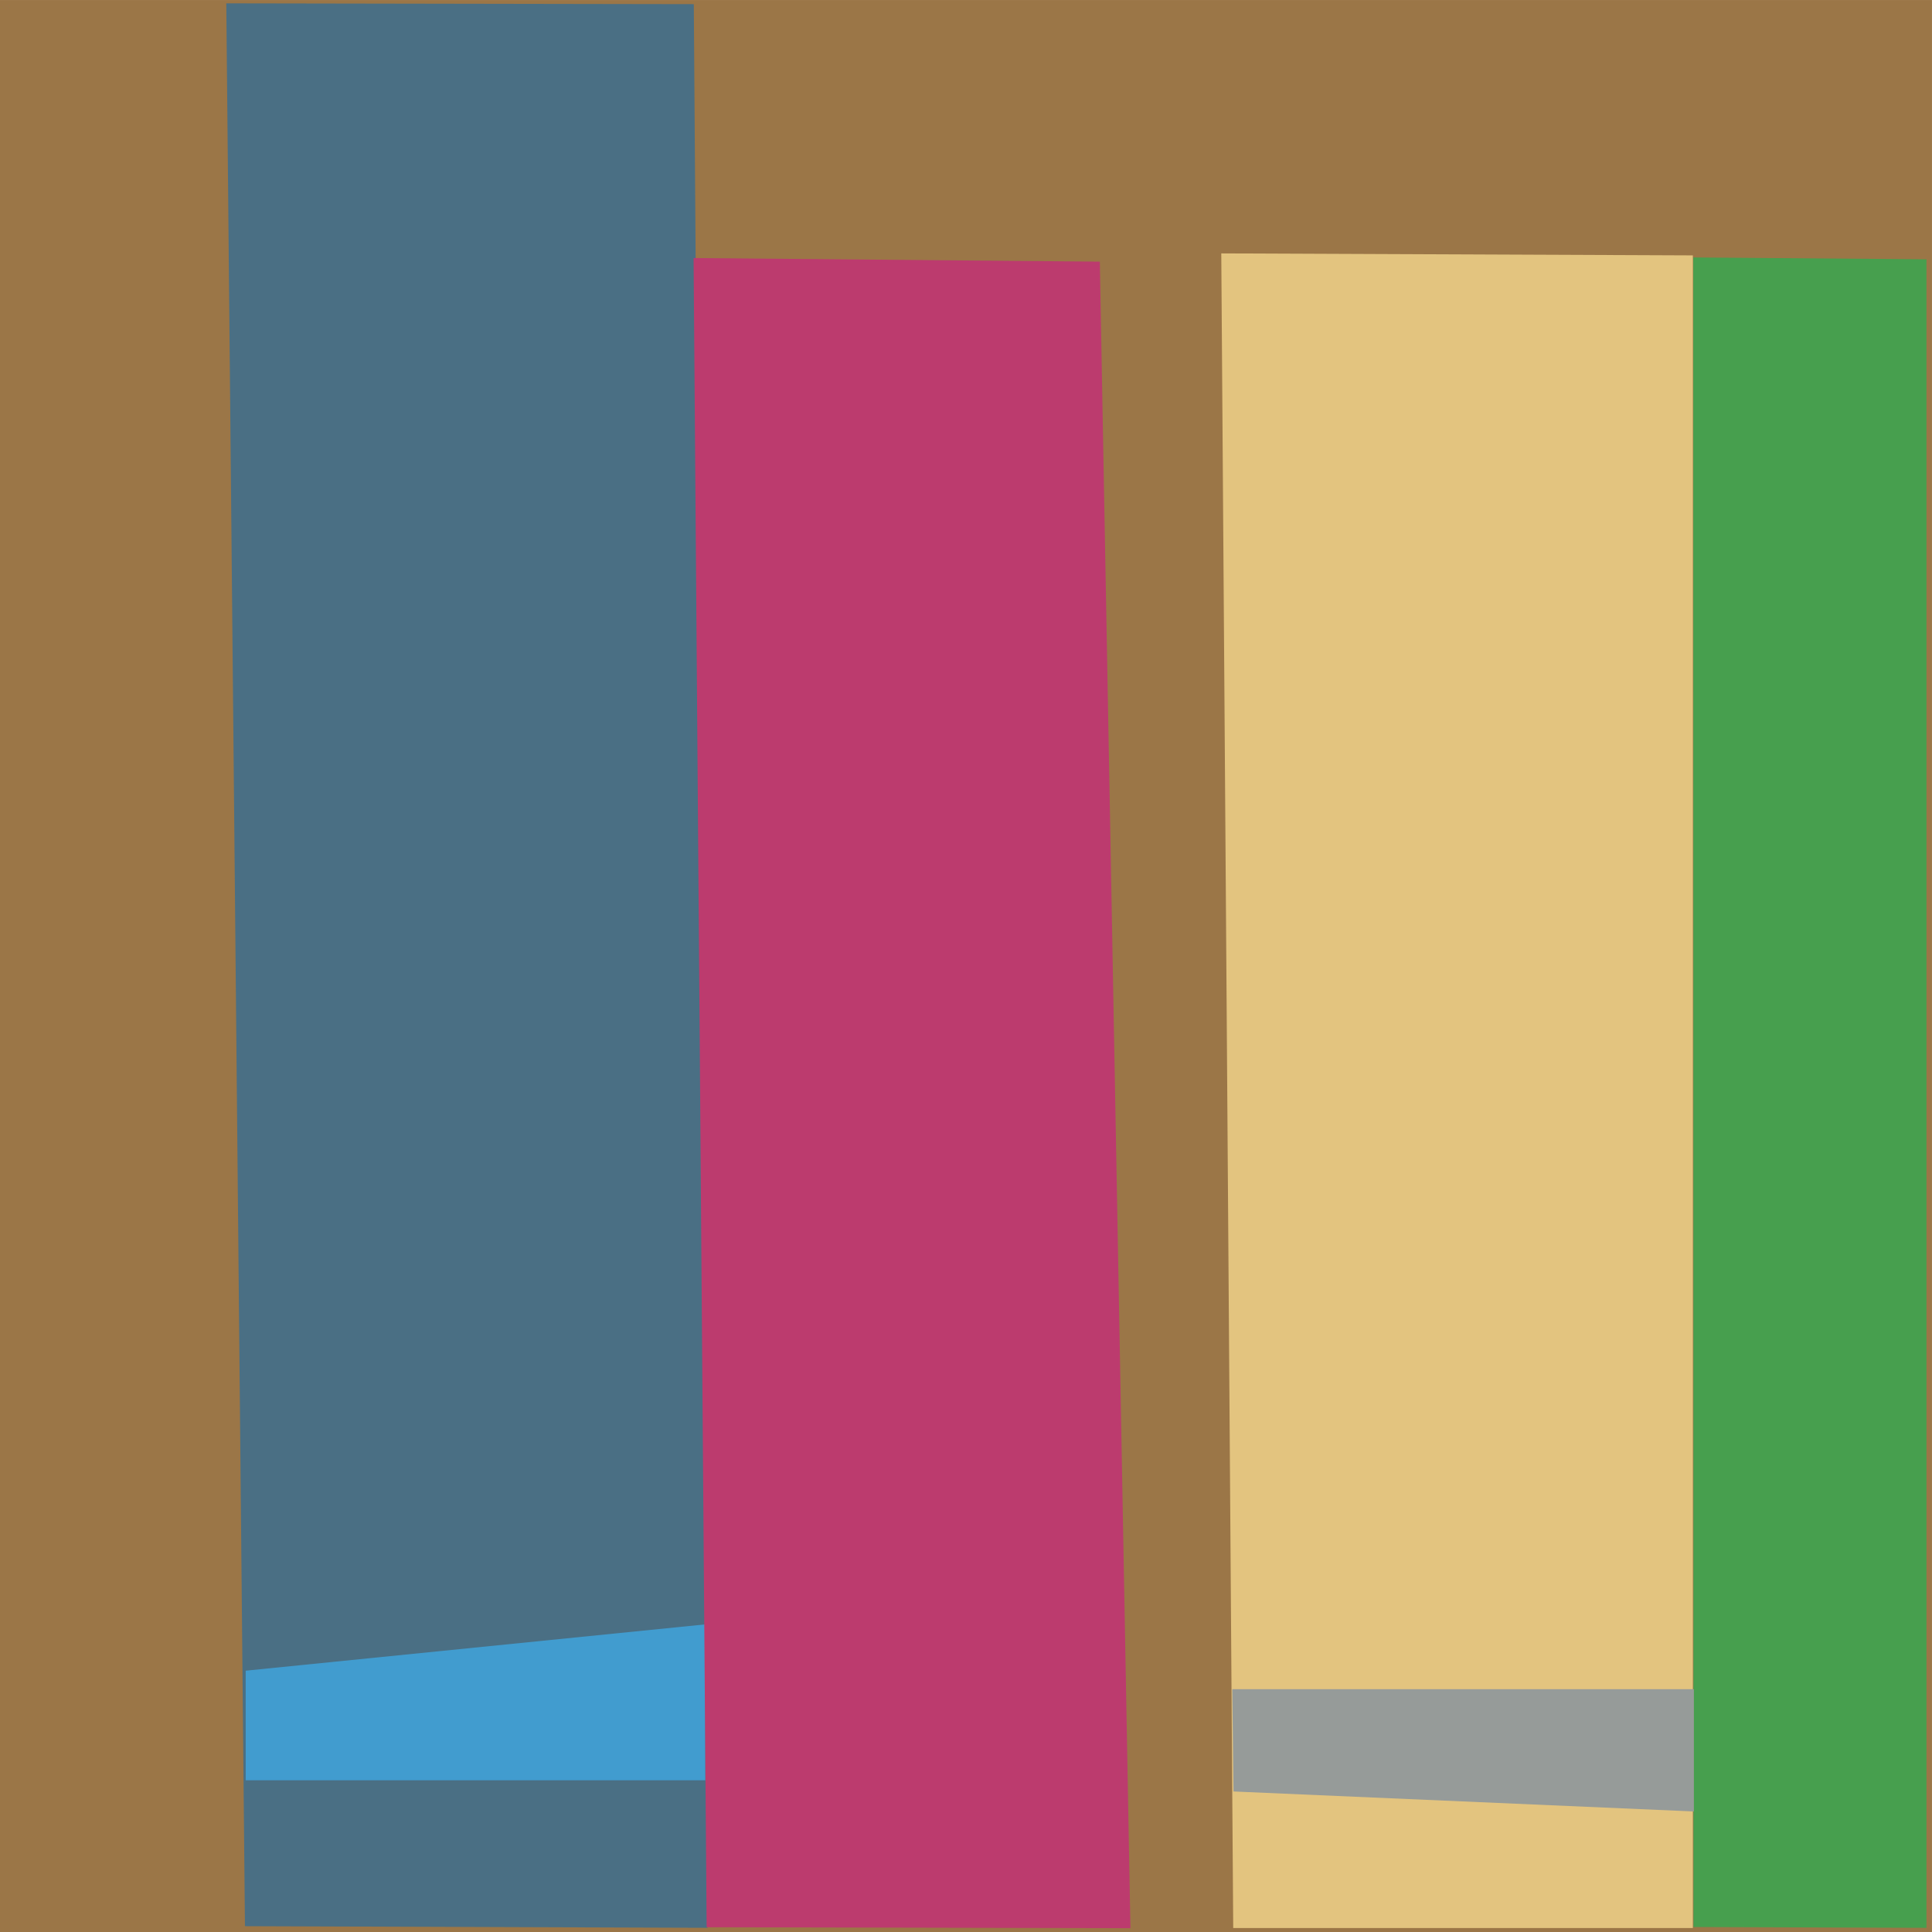 <svg xmlns="http://www.w3.org/2000/svg" xmlns:xlink="http://www.w3.org/1999/xlink" width="262" height="262" viewBox="328.512 124.707 262 262">
  <defs>
    <path id="a" d="M328.51 124.71h262v262h-262v-262Z"/>
    <path id="b" d="m359.2 125.16 63.4.11 1.87 260.87-62.74-.22-2.53-260.76Z"/>
    <path id="c" d="m361.83 351.27 62.33-6.28v21.14h-62.33v-14.86Z"/>
    <path id="d" d="m422.57 159.7 55.09.49 4.15 226-57.47-.13-1.77-226.36Z"/>
    <path id="e" d="m558.14 159.62 31.62.25v226.27l-31.59-.11-.03-226.41Z"/>
    <path id="f" d="m494.13 159.07 63.95.27v226.83h-62.33l-1.62-227.1Z"/>
    <path id="g" d="M495.62 353.78h62.6v16.58l-62.43-2.71-.17-13.87Z"/>
  </defs>
  <use xlink:href="#a" fill="#9b7647"/>
  <use xlink:href="#b" fill="#4a6f84"/>
  <use xlink:href="#c" fill="#419ccf"/>
  <use xlink:href="#d" fill="#bc3b6e"/>
  <use xlink:href="#e" fill="#479f4e"/>
  <use xlink:href="#f" fill="#e3c47f"/>
  <use xlink:href="#g" fill="#969b99"/>
</svg>
